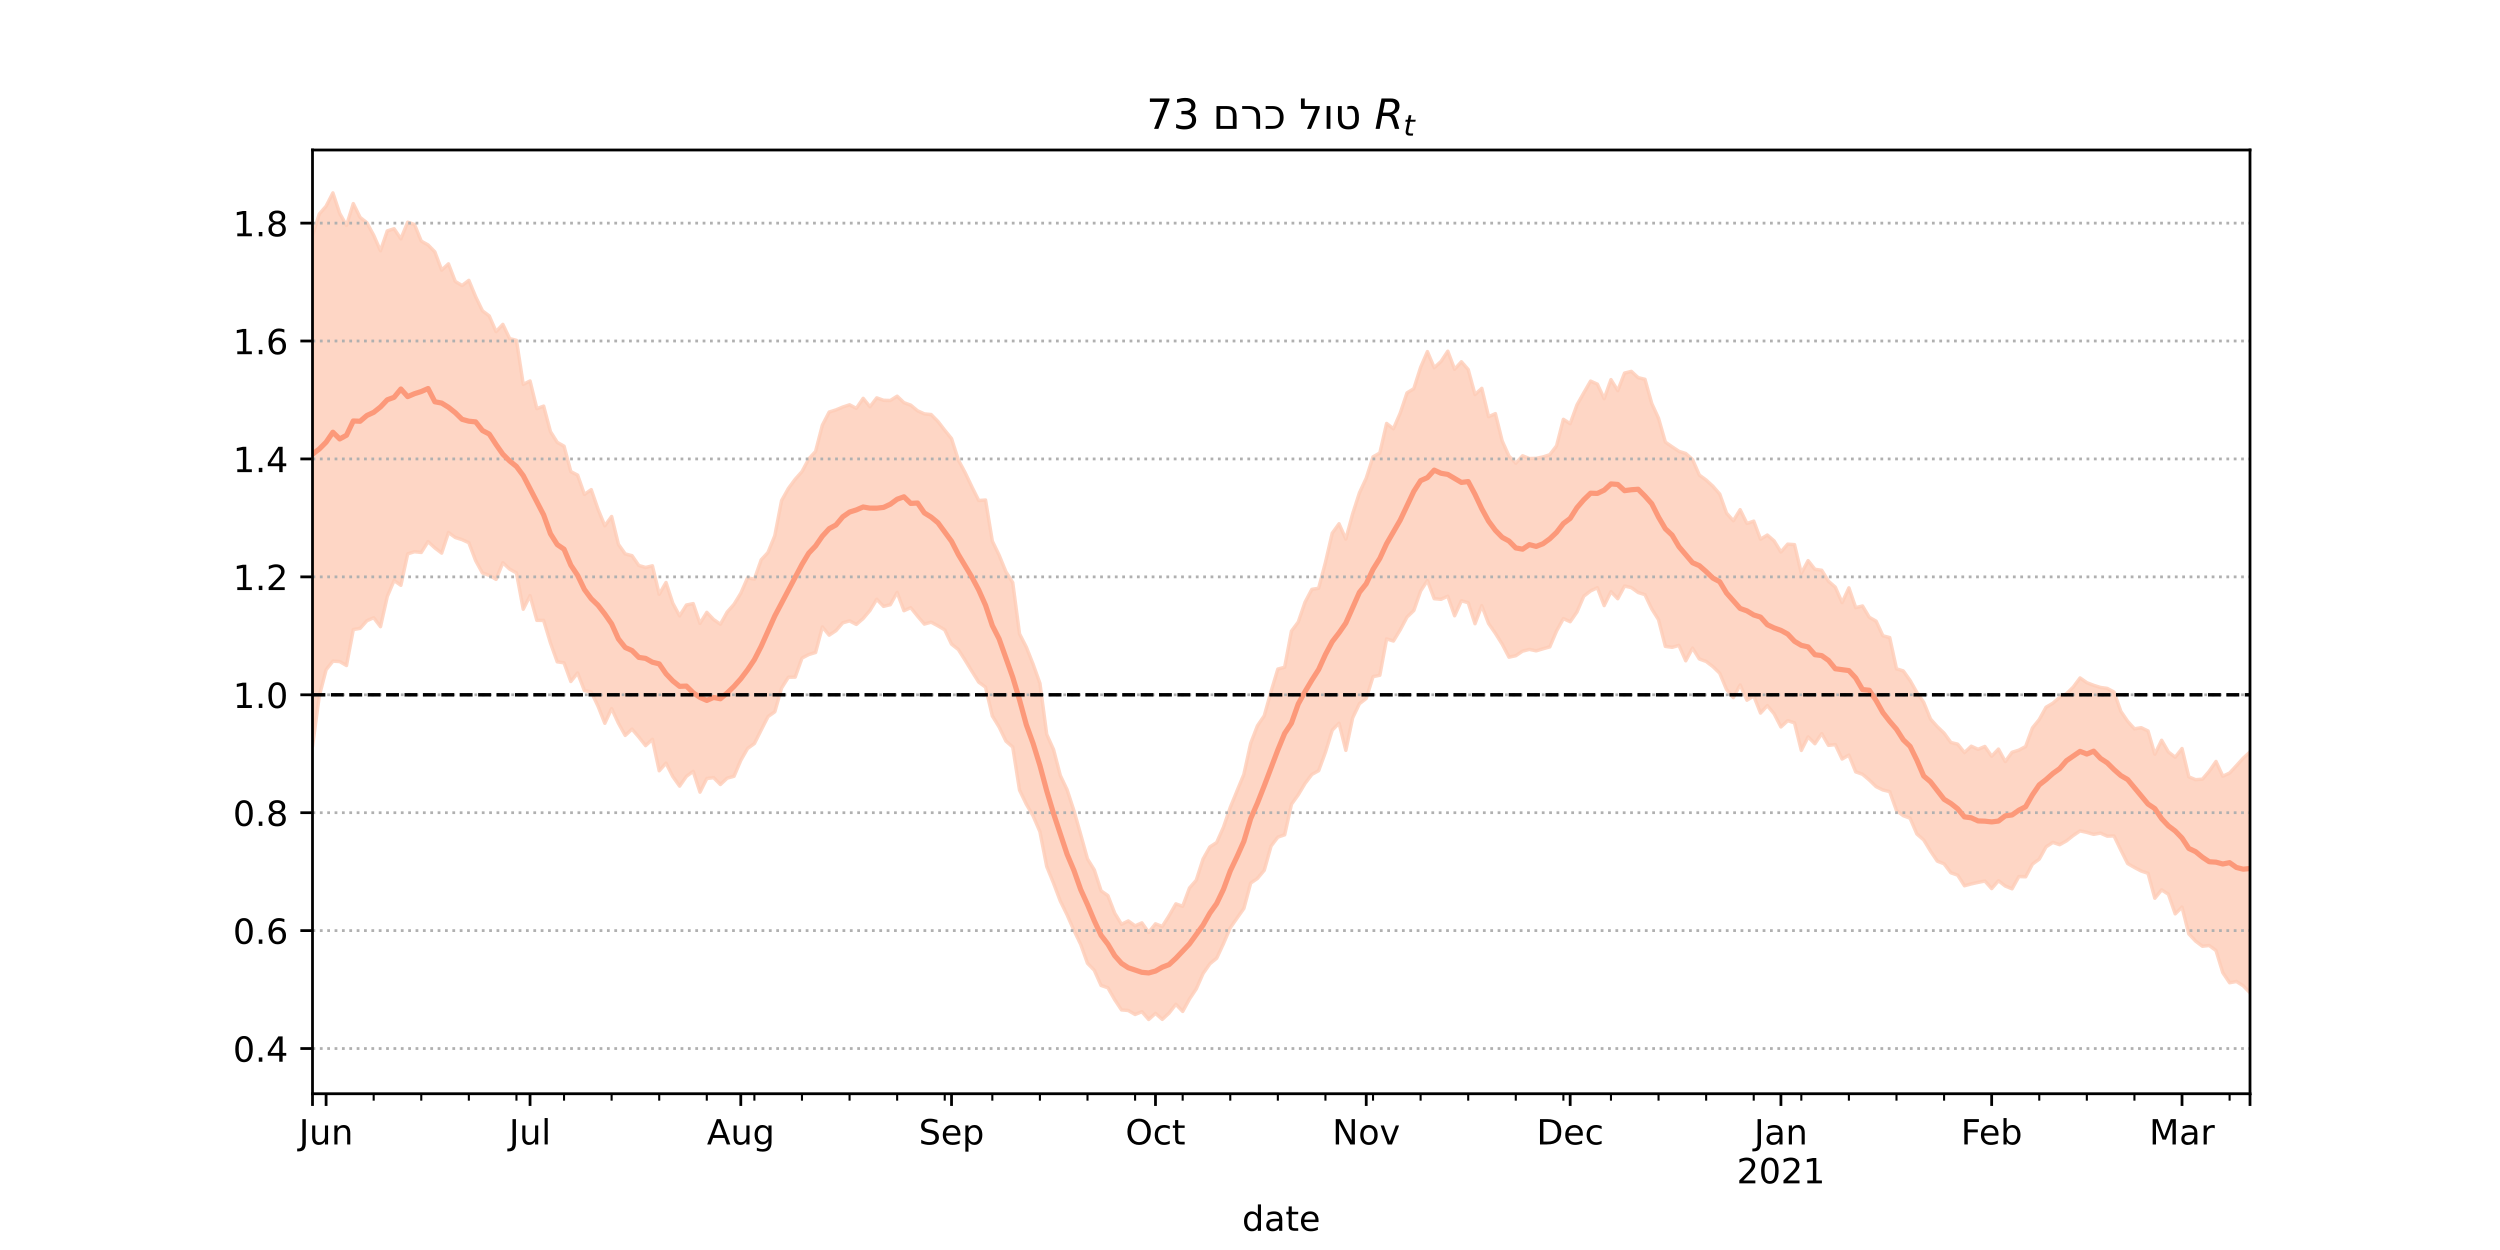 <?xml version="1.0" encoding="utf-8" standalone="no"?>
<!DOCTYPE svg PUBLIC "-//W3C//DTD SVG 1.1//EN"
  "http://www.w3.org/Graphics/SVG/1.1/DTD/svg11.dtd">
<!-- Created with matplotlib (https://matplotlib.org/) -->
<svg height="360pt" version="1.1" viewBox="0 0 720 360" width="720pt" xmlns="http://www.w3.org/2000/svg" xmlns:xlink="http://www.w3.org/1999/xlink">
 <defs>
  <style type="text/css">*{stroke-linecap:butt;stroke-linejoin:round;}</style>
 </defs>
 <g id="figure_1">
  <g id="patch_1">
   <path d="M 0 360 
L 720 360 
L 720 0 
L 0 0 
z
" style="fill:#ffffff;"/>
  </g>
  <g id="axes_1">
   <g id="patch_2">
    <path d="M 90 315 
L 648 315 
L 648 43.2 
L 90 43.2 
z
" style="fill:#ffffff;"/>
   </g>
   <g id="PolyCollection_1">
    <defs>
     <path d="M 90 -145.075 
L 90 -292.212 
L 91.958 -298.365 
L 93.916 -300.615 
L 95.874 -304.445 
L 97.832 -298.553 
L 99.789 -295.069 
L 101.747 -301.364 
L 103.705 -297.396 
L 105.663 -295.847 
L 107.621 -292.238 
L 109.579 -287.772 
L 111.537 -293.495 
L 113.495 -294.122 
L 115.453 -291.216 
L 117.411 -296.003 
L 119.368 -295.347 
L 121.326 -290.553 
L 123.284 -289.458 
L 125.242 -287.444 
L 127.2 -282.21 
L 129.158 -284.013 
L 131.116 -278.943 
L 133.074 -277.766 
L 135.032 -279.256 
L 136.989 -274.532 
L 138.947 -270.487 
L 140.905 -269.007 
L 142.863 -264.503 
L 144.821 -266.579 
L 146.779 -262.478 
L 148.737 -261.975 
L 150.695 -249.303 
L 152.653 -250.278 
L 154.611 -242.314 
L 156.568 -243.038 
L 158.526 -235.696 
L 160.484 -232.603 
L 162.442 -231.499 
L 164.4 -224.174 
L 166.358 -223.161 
L 168.316 -217.6 
L 170.274 -218.981 
L 172.232 -213.337 
L 174.189 -208.576 
L 176.147 -211.248 
L 178.105 -203.226 
L 180.063 -200.472 
L 182.021 -199.963 
L 183.979 -197.129 
L 185.937 -196.578 
L 187.895 -197.045 
L 189.853 -188.842 
L 191.811 -192.242 
L 193.768 -186.256 
L 195.726 -182.63 
L 197.684 -185.755 
L 199.642 -186.161 
L 201.6 -180.459 
L 203.558 -183.64 
L 205.516 -181.577 
L 207.474 -180.215 
L 209.432 -183.727 
L 211.389 -185.941 
L 213.347 -189.135 
L 215.305 -193.588 
L 217.263 -193.185 
L 219.221 -198.759 
L 221.179 -200.888 
L 223.137 -205.688 
L 225.095 -215.815 
L 227.053 -219.315 
L 229.011 -221.969 
L 230.968 -224.17 
L 232.926 -227.821 
L 234.884 -229.98 
L 236.842 -237.553 
L 238.8 -241.326 
L 240.758 -241.949 
L 242.716 -242.764 
L 244.674 -243.413 
L 246.632 -242.391 
L 248.589 -245.275 
L 250.547 -242.857 
L 252.505 -245.41 
L 254.463 -244.716 
L 256.421 -244.662 
L 258.379 -245.898 
L 260.337 -244.029 
L 262.295 -243.316 
L 264.253 -241.693 
L 266.211 -240.804 
L 268.168 -240.61 
L 270.126 -238.625 
L 272.084 -236.088 
L 274.042 -233.671 
L 276 -227.529 
L 277.958 -223.86 
L 279.916 -219.766 
L 281.874 -215.843 
L 283.832 -215.994 
L 285.789 -204.165 
L 287.747 -200.114 
L 289.705 -195.311 
L 291.663 -192.23 
L 293.621 -177.464 
L 295.579 -173.616 
L 297.537 -168.691 
L 299.495 -163.203 
L 301.453 -148.501 
L 303.411 -144.151 
L 305.368 -136.669 
L 307.326 -132.53 
L 309.284 -126.547 
L 311.242 -119.661 
L 313.2 -112.622 
L 315.158 -109.465 
L 317.116 -103.429 
L 319.074 -102.065 
L 321.032 -97.015 
L 322.989 -93.805 
L 324.947 -94.771 
L 326.905 -93.362 
L 328.863 -94.214 
L 330.821 -91.47 
L 332.779 -93.935 
L 334.737 -93.183 
L 336.695 -96.268 
L 338.653 -99.69 
L 340.611 -98.985 
L 342.568 -104.24 
L 344.526 -106.501 
L 346.484 -112.601 
L 348.442 -116.081 
L 350.4 -117.349 
L 352.358 -121.758 
L 354.316 -127.453 
L 356.274 -132.237 
L 358.232 -136.971 
L 360.189 -145.906 
L 362.147 -150.974 
L 364.105 -153.854 
L 366.063 -160.834 
L 368.021 -167.307 
L 369.979 -167.825 
L 371.937 -178.231 
L 373.895 -180.848 
L 375.853 -186.559 
L 377.811 -190.266 
L 379.768 -190.581 
L 381.726 -198.007 
L 383.684 -206.447 
L 385.642 -209.15 
L 387.6 -204.743 
L 389.558 -211.997 
L 391.516 -218.054 
L 393.474 -222.28 
L 395.432 -228.421 
L 397.389 -229.54 
L 399.347 -238.044 
L 401.305 -236.521 
L 403.263 -241.028 
L 405.221 -246.85 
L 407.179 -248.058 
L 409.137 -254.195 
L 411.095 -258.735 
L 413.053 -254.101 
L 415.011 -255.897 
L 416.968 -258.854 
L 418.926 -253.661 
L 420.884 -255.811 
L 422.842 -253.571 
L 424.8 -246.373 
L 426.758 -248.155 
L 428.716 -239.987 
L 430.674 -240.872 
L 432.632 -233.002 
L 434.589 -228.628 
L 436.547 -226.605 
L 438.505 -228.73 
L 440.463 -227.94 
L 442.421 -227.989 
L 444.379 -228.403 
L 446.337 -229.031 
L 448.295 -231.605 
L 450.253 -239.235 
L 452.211 -237.969 
L 454.168 -243.379 
L 456.126 -246.841 
L 458.084 -250.237 
L 460.042 -249.367 
L 462 -245.185 
L 463.958 -250.665 
L 465.916 -247.495 
L 467.874 -252.557 
L 469.832 -253.042 
L 471.789 -251.238 
L 473.747 -250.759 
L 475.705 -243.792 
L 477.663 -239.52 
L 479.621 -232.67 
L 481.579 -231.315 
L 483.537 -230.019 
L 485.495 -229.395 
L 487.453 -227.646 
L 489.411 -223.17 
L 491.368 -221.749 
L 493.326 -219.949 
L 495.284 -217.704 
L 497.242 -212.219 
L 499.2 -210.016 
L 501.158 -213.211 
L 503.116 -209.235 
L 505.074 -209.908 
L 507.032 -204.707 
L 508.989 -205.91 
L 510.947 -204.207 
L 512.905 -201.037 
L 514.863 -203.286 
L 516.821 -203.143 
L 518.779 -194.884 
L 520.737 -198.537 
L 522.695 -196.039 
L 524.653 -195.764 
L 526.611 -192.599 
L 528.568 -190.884 
L 530.526 -186.449 
L 532.484 -190.697 
L 534.442 -185 
L 536.4 -185.48 
L 538.358 -182.215 
L 540.316 -181.11 
L 542.274 -176.888 
L 544.232 -176.381 
L 546.189 -167.377 
L 548.147 -166.771 
L 550.105 -164.02 
L 552.063 -160.563 
L 554.021 -157.73 
L 555.979 -152.924 
L 557.937 -150.731 
L 559.895 -148.851 
L 561.853 -146.156 
L 563.811 -145.681 
L 565.768 -143.256 
L 567.726 -145.089 
L 569.684 -144.198 
L 571.642 -145.016 
L 573.6 -142.206 
L 575.558 -144.267 
L 577.516 -140.666 
L 579.474 -143.344 
L 581.432 -143.949 
L 583.389 -145.008 
L 585.347 -150.357 
L 587.305 -152.766 
L 589.263 -156.318 
L 591.221 -157.465 
L 593.179 -159.189 
L 595.137 -160.193 
L 597.095 -162.115 
L 599.053 -164.75 
L 601.011 -163.388 
L 602.968 -162.633 
L 604.926 -162.019 
L 606.884 -161.739 
L 608.842 -160.687 
L 610.8 -155.133 
L 612.758 -152.274 
L 614.716 -150.1 
L 616.674 -150.42 
L 618.632 -149.474 
L 620.589 -142.781 
L 622.547 -146.798 
L 624.505 -143.417 
L 626.463 -141.917 
L 628.421 -144.425 
L 630.379 -136.258 
L 632.337 -135.455 
L 634.295 -135.592 
L 636.253 -137.874 
L 638.211 -140.699 
L 640.168 -136.451 
L 642.126 -137.363 
L 644.084 -139.478 
L 646.042 -141.643 
L 648 -143.417 
L 649.958 -143.406 
L 651.916 -143.303 
L 653.874 -145.07 
L 655.832 -149.074 
L 657.789 -150.642 
L 659.747 -154.582 
L 661.705 -156.401 
L 663.663 -149.823 
L 663.663 -57.355 
L 663.663 -57.355 
L 661.705 -67.935 
L 659.747 -67.23 
L 657.789 -66.475 
L 655.832 -70.101 
L 653.874 -69.54 
L 651.916 -69.809 
L 649.958 -70.32 
L 648 -74.099 
L 646.042 -76.095 
L 644.084 -77.326 
L 642.126 -76.968 
L 640.168 -79.874 
L 638.211 -86.25 
L 636.253 -87.698 
L 634.295 -87.486 
L 632.337 -88.959 
L 630.379 -91.034 
L 628.421 -98.772 
L 626.463 -96.811 
L 624.505 -102.46 
L 622.547 -103.711 
L 620.589 -101.308 
L 618.632 -108.496 
L 616.674 -109.139 
L 614.716 -110.168 
L 612.758 -111.309 
L 610.8 -115.187 
L 608.842 -119.248 
L 606.884 -119.19 
L 604.926 -120.063 
L 602.968 -119.708 
L 601.011 -120.277 
L 599.053 -120.701 
L 597.095 -119.374 
L 595.137 -117.823 
L 593.179 -116.726 
L 591.221 -117.388 
L 589.263 -116.111 
L 587.305 -112.581 
L 585.347 -111.136 
L 583.389 -107.481 
L 581.432 -107.556 
L 579.474 -104.027 
L 577.516 -104.823 
L 575.558 -106.346 
L 573.6 -104.086 
L 571.642 -106.262 
L 569.684 -105.868 
L 567.726 -105.438 
L 565.768 -104.897 
L 563.811 -107.965 
L 561.853 -108.634 
L 559.895 -111.225 
L 557.937 -111.996 
L 555.979 -114.904 
L 554.021 -118.116 
L 552.063 -119.808 
L 550.105 -124.348 
L 548.147 -125.083 
L 546.189 -126.546 
L 544.232 -132.031 
L 542.274 -132.489 
L 540.316 -133.452 
L 538.358 -135.358 
L 536.4 -137.012 
L 534.442 -137.709 
L 532.484 -142.529 
L 530.526 -141.399 
L 528.568 -145.557 
L 526.611 -145.337 
L 524.653 -148.716 
L 522.695 -145.813 
L 520.737 -147.772 
L 518.779 -143.879 
L 516.821 -151.822 
L 514.863 -152.438 
L 512.905 -150.642 
L 510.947 -154.435 
L 508.989 -156.78 
L 507.032 -154.637 
L 505.074 -159.575 
L 503.116 -158.342 
L 501.158 -162.737 
L 499.2 -159.087 
L 497.242 -161.425 
L 495.284 -166.112 
L 493.326 -168.011 
L 491.368 -169.508 
L 489.411 -170.214 
L 487.453 -173.336 
L 485.495 -169.693 
L 483.537 -174.127 
L 481.579 -173.568 
L 479.621 -173.841 
L 477.663 -181.521 
L 475.705 -184.634 
L 473.747 -188.736 
L 471.789 -189.359 
L 469.832 -190.772 
L 467.874 -191.222 
L 465.916 -187.567 
L 463.958 -189.596 
L 462 -185.595 
L 460.042 -190.739 
L 458.084 -189.814 
L 456.126 -188.296 
L 454.168 -183.752 
L 452.211 -180.952 
L 450.253 -181.84 
L 448.295 -178.29 
L 446.337 -173.699 
L 444.379 -173.147 
L 442.421 -172.563 
L 440.463 -172.977 
L 438.505 -172.472 
L 436.547 -171.16 
L 434.589 -170.732 
L 432.632 -174.476 
L 430.674 -177.593 
L 428.716 -180.429 
L 426.758 -185.561 
L 424.8 -180.375 
L 422.842 -186.419 
L 420.884 -186.975 
L 418.926 -182.662 
L 416.968 -188.292 
L 415.011 -187.401 
L 413.053 -187.582 
L 411.095 -192.793 
L 409.137 -189.796 
L 407.179 -184.165 
L 405.221 -182.289 
L 403.263 -178.615 
L 401.305 -175.389 
L 399.347 -176.009 
L 397.389 -165.529 
L 395.432 -165.126 
L 393.474 -158.851 
L 391.516 -157.329 
L 389.558 -153.243 
L 387.6 -143.898 
L 385.642 -151.717 
L 383.684 -149.707 
L 381.726 -143.358 
L 379.768 -138.044 
L 377.811 -136.955 
L 375.853 -134.368 
L 373.895 -131.103 
L 371.937 -128.375 
L 369.979 -119.574 
L 368.021 -118.908 
L 366.063 -116.335 
L 364.105 -109.365 
L 362.147 -107.02 
L 360.189 -105.665 
L 358.232 -98.37 
L 356.274 -95.608 
L 354.316 -92.8 
L 352.358 -88.231 
L 350.4 -84.037 
L 348.442 -82.429 
L 346.484 -79.629 
L 344.526 -75.204 
L 342.568 -72.276 
L 340.611 -68.709 
L 338.653 -70.759 
L 336.695 -68.236 
L 334.737 -66.419 
L 332.779 -68.146 
L 330.821 -66.391 
L 328.863 -68.628 
L 326.905 -67.83 
L 324.947 -68.978 
L 322.989 -69.156 
L 321.032 -72.098 
L 319.074 -75.522 
L 317.116 -76.189 
L 315.158 -80.566 
L 313.2 -82.575 
L 311.242 -88.018 
L 309.284 -92.073 
L 307.326 -96.519 
L 305.368 -100.503 
L 303.411 -105.669 
L 301.453 -110.468 
L 299.495 -120.486 
L 297.537 -125.022 
L 295.579 -128.398 
L 293.621 -132.473 
L 291.663 -144.857 
L 289.705 -146.57 
L 287.747 -150.621 
L 285.789 -153.813 
L 283.832 -162.11 
L 281.874 -163.534 
L 279.916 -166.655 
L 277.958 -169.864 
L 276 -172.944 
L 274.042 -174.486 
L 272.084 -178.609 
L 270.126 -179.759 
L 268.168 -180.803 
L 266.211 -180.263 
L 264.253 -182.559 
L 262.295 -184.988 
L 260.337 -184.119 
L 258.379 -189.389 
L 256.421 -185.855 
L 254.463 -185.374 
L 252.505 -187.401 
L 250.547 -184.189 
L 248.589 -181.868 
L 246.632 -180.17 
L 244.674 -181.187 
L 242.716 -180.627 
L 240.758 -178.374 
L 238.8 -177.079 
L 236.842 -179.439 
L 234.884 -172.087 
L 232.926 -171.488 
L 230.968 -170.474 
L 229.011 -164.996 
L 227.053 -164.947 
L 225.095 -161.845 
L 223.137 -155.001 
L 221.179 -153.611 
L 219.221 -149.753 
L 217.263 -145.863 
L 215.305 -144.439 
L 213.347 -141.016 
L 211.389 -136.424 
L 209.432 -135.907 
L 207.474 -134.059 
L 205.516 -136.045 
L 203.558 -135.786 
L 201.6 -131.861 
L 199.642 -137.849 
L 197.684 -136.416 
L 195.726 -133.598 
L 193.768 -136.355 
L 191.811 -140.215 
L 189.853 -138.017 
L 187.895 -147.076 
L 185.937 -145.259 
L 183.979 -147.735 
L 182.021 -150.004 
L 180.063 -148.197 
L 178.105 -151.717 
L 176.147 -155.926 
L 174.189 -151.693 
L 172.232 -156.619 
L 170.274 -160.714 
L 168.316 -161.104 
L 166.358 -166.181 
L 164.4 -163.725 
L 162.442 -169.107 
L 160.484 -169.391 
L 158.526 -174.852 
L 156.568 -181.323 
L 154.611 -181.343 
L 152.653 -188.458 
L 150.695 -184.543 
L 148.737 -194.996 
L 146.779 -196.096 
L 144.821 -197.927 
L 142.863 -193.145 
L 140.905 -194.303 
L 138.947 -194.983 
L 136.989 -198.533 
L 135.032 -203.687 
L 133.074 -204.583 
L 131.116 -205.201 
L 129.158 -206.637 
L 127.2 -200.702 
L 125.242 -202.198 
L 123.284 -204.004 
L 121.326 -200.894 
L 119.368 -201.103 
L 117.411 -200.485 
L 115.453 -191.431 
L 113.495 -192.801 
L 111.537 -188.221 
L 109.579 -179.521 
L 107.621 -182.087 
L 105.663 -181.232 
L 103.705 -179.026 
L 101.747 -178.688 
L 99.789 -168.33 
L 97.832 -169.471 
L 95.874 -169.588 
L 93.916 -167.125 
L 91.958 -159.571 
L 90 -145.075 
z
" id="m143fc7cdc2" style="stroke:#fdcbb6;stroke-opacity:0.8;"/>
    </defs>
    <g clip-path="url(#p6adfffc58a)">
     <use style="fill:#fdcbb6;fill-opacity:0.8;stroke:#fdcbb6;stroke-opacity:0.8;" x="0" xlink:href="#m143fc7cdc2" y="360"/>
    </g>
   </g>
   <g id="matplotlib.axis_1">
    <g id="xtick_1">
     <g id="line2d_1">
      <defs>
       <path d="M 0 0 
L 0 3.5 
" id="m81c276e131" style="stroke:#000000;stroke-width:0.8;"/>
      </defs>
      <g>
       <use style="stroke:#000000;stroke-width:0.8;" x="90" xlink:href="#m81c276e131" y="315"/>
      </g>
     </g>
    </g>
    <g id="xtick_2">
     <g id="line2d_2">
      <g>
       <use style="stroke:#000000;stroke-width:0.8;" x="93.916" xlink:href="#m81c276e131" y="315"/>
      </g>
     </g>
     <g id="text_1">
      <!-- Jun -->
      <g transform="translate(86.103 329.598)scale(0.1 -0.1)">
       <defs>
        <path d="M 9.812 72.906 
L 19.672 72.906 
L 19.672 5.078 
Q 19.672 -8.109 14.672 -14.062 
Q 9.672 -20.016 -1.422 -20.016 
L -5.172 -20.016 
L -5.172 -11.719 
L -2.094 -11.719 
Q 4.438 -11.719 7.125 -8.047 
Q 9.812 -4.391 9.812 5.078 
z
" id="DejaVuSans-74"/>
        <path d="M 8.5 21.578 
L 8.5 54.688 
L 17.484 54.688 
L 17.484 21.922 
Q 17.484 14.156 20.5 10.266 
Q 23.531 6.391 29.594 6.391 
Q 36.859 6.391 41.078 11.031 
Q 45.312 15.672 45.312 23.688 
L 45.312 54.688 
L 54.297 54.688 
L 54.297 0 
L 45.312 0 
L 45.312 8.406 
Q 42.047 3.422 37.719 1 
Q 33.406 -1.422 27.688 -1.422 
Q 18.266 -1.422 13.375 4.438 
Q 8.5 10.297 8.5 21.578 
z
M 31.109 56 
z
" id="DejaVuSans-117"/>
        <path d="M 54.891 33.016 
L 54.891 0 
L 45.906 0 
L 45.906 32.719 
Q 45.906 40.484 42.875 44.328 
Q 39.844 48.188 33.797 48.188 
Q 26.516 48.188 22.312 43.547 
Q 18.109 38.922 18.109 30.906 
L 18.109 0 
L 9.078 0 
L 9.078 54.688 
L 18.109 54.688 
L 18.109 46.188 
Q 21.344 51.125 25.703 53.562 
Q 30.078 56 35.797 56 
Q 45.219 56 50.047 50.172 
Q 54.891 44.344 54.891 33.016 
z
" id="DejaVuSans-110"/>
       </defs>
       <use xlink:href="#DejaVuSans-74"/>
       <use x="29.492" xlink:href="#DejaVuSans-117"/>
       <use x="92.871" xlink:href="#DejaVuSans-110"/>
      </g>
     </g>
    </g>
    <g id="xtick_3">
     <g id="line2d_3">
      <g>
       <use style="stroke:#000000;stroke-width:0.8;" x="152.653" xlink:href="#m81c276e131" y="315"/>
      </g>
     </g>
     <g id="text_2">
      <!-- Jul -->
      <g transform="translate(146.62 329.598)scale(0.1 -0.1)">
       <defs>
        <path d="M 9.422 75.984 
L 18.406 75.984 
L 18.406 0 
L 9.422 0 
z
" id="DejaVuSans-108"/>
       </defs>
       <use xlink:href="#DejaVuSans-74"/>
       <use x="29.492" xlink:href="#DejaVuSans-117"/>
       <use x="92.871" xlink:href="#DejaVuSans-108"/>
      </g>
     </g>
    </g>
    <g id="xtick_4">
     <g id="line2d_4">
      <g>
       <use style="stroke:#000000;stroke-width:0.8;" x="213.347" xlink:href="#m81c276e131" y="315"/>
      </g>
     </g>
     <g id="text_3">
      <!-- Aug -->
      <g transform="translate(203.584 329.598)scale(0.1 -0.1)">
       <defs>
        <path d="M 34.188 63.188 
L 20.797 26.906 
L 47.609 26.906 
z
M 28.609 72.906 
L 39.797 72.906 
L 67.578 0 
L 57.328 0 
L 50.688 18.703 
L 17.828 18.703 
L 11.188 0 
L 0.781 0 
z
" id="DejaVuSans-65"/>
        <path d="M 45.406 27.984 
Q 45.406 37.75 41.375 43.109 
Q 37.359 48.484 30.078 48.484 
Q 22.859 48.484 18.828 43.109 
Q 14.797 37.75 14.797 27.984 
Q 14.797 18.266 18.828 12.891 
Q 22.859 7.516 30.078 7.516 
Q 37.359 7.516 41.375 12.891 
Q 45.406 18.266 45.406 27.984 
z
M 54.391 6.781 
Q 54.391 -7.172 48.188 -13.984 
Q 42 -20.797 29.203 -20.797 
Q 24.469 -20.797 20.266 -20.094 
Q 16.062 -19.391 12.109 -17.922 
L 12.109 -9.188 
Q 16.062 -11.328 19.922 -12.344 
Q 23.781 -13.375 27.781 -13.375 
Q 36.625 -13.375 41.016 -8.766 
Q 45.406 -4.156 45.406 5.172 
L 45.406 9.625 
Q 42.625 4.781 38.281 2.391 
Q 33.938 0 27.875 0 
Q 17.828 0 11.672 7.656 
Q 5.516 15.328 5.516 27.984 
Q 5.516 40.672 11.672 48.328 
Q 17.828 56 27.875 56 
Q 33.938 56 38.281 53.609 
Q 42.625 51.219 45.406 46.391 
L 45.406 54.688 
L 54.391 54.688 
z
" id="DejaVuSans-103"/>
       </defs>
       <use xlink:href="#DejaVuSans-65"/>
       <use x="68.408" xlink:href="#DejaVuSans-117"/>
       <use x="131.787" xlink:href="#DejaVuSans-103"/>
      </g>
     </g>
    </g>
    <g id="xtick_5">
     <g id="line2d_5">
      <g>
       <use style="stroke:#000000;stroke-width:0.8;" x="274.042" xlink:href="#m81c276e131" y="315"/>
      </g>
     </g>
     <g id="text_4">
      <!-- Sep -->
      <g transform="translate(264.617 329.598)scale(0.1 -0.1)">
       <defs>
        <path d="M 53.516 70.516 
L 53.516 60.891 
Q 47.906 63.578 42.922 64.891 
Q 37.938 66.219 33.297 66.219 
Q 25.25 66.219 20.875 63.094 
Q 16.5 59.969 16.5 54.203 
Q 16.5 49.359 19.406 46.891 
Q 22.312 44.438 30.422 42.922 
L 36.375 41.703 
Q 47.406 39.594 52.656 34.297 
Q 57.906 29 57.906 20.125 
Q 57.906 9.516 50.797 4.047 
Q 43.703 -1.422 29.984 -1.422 
Q 24.812 -1.422 18.969 -0.25 
Q 13.141 0.922 6.891 3.219 
L 6.891 13.375 
Q 12.891 10.016 18.656 8.297 
Q 24.422 6.594 29.984 6.594 
Q 38.422 6.594 43.016 9.906 
Q 47.609 13.234 47.609 19.391 
Q 47.609 24.75 44.312 27.781 
Q 41.016 30.812 33.5 32.328 
L 27.484 33.5 
Q 16.453 35.688 11.516 40.375 
Q 6.594 45.062 6.594 53.422 
Q 6.594 63.094 13.406 68.656 
Q 20.219 74.219 32.172 74.219 
Q 37.312 74.219 42.625 73.281 
Q 47.953 72.359 53.516 70.516 
z
" id="DejaVuSans-83"/>
        <path d="M 56.203 29.594 
L 56.203 25.203 
L 14.891 25.203 
Q 15.484 15.922 20.484 11.062 
Q 25.484 6.203 34.422 6.203 
Q 39.594 6.203 44.453 7.469 
Q 49.312 8.734 54.109 11.281 
L 54.109 2.781 
Q 49.266 0.734 44.188 -0.344 
Q 39.109 -1.422 33.891 -1.422 
Q 20.797 -1.422 13.156 6.188 
Q 5.516 13.812 5.516 26.812 
Q 5.516 40.234 12.766 48.109 
Q 20.016 56 32.328 56 
Q 43.359 56 49.781 48.891 
Q 56.203 41.797 56.203 29.594 
z
M 47.219 32.234 
Q 47.125 39.594 43.094 43.984 
Q 39.062 48.391 32.422 48.391 
Q 24.906 48.391 20.391 44.141 
Q 15.875 39.891 15.188 32.172 
z
" id="DejaVuSans-101"/>
        <path d="M 18.109 8.203 
L 18.109 -20.797 
L 9.078 -20.797 
L 9.078 54.688 
L 18.109 54.688 
L 18.109 46.391 
Q 20.953 51.266 25.266 53.625 
Q 29.594 56 35.594 56 
Q 45.562 56 51.781 48.094 
Q 58.016 40.188 58.016 27.297 
Q 58.016 14.406 51.781 6.484 
Q 45.562 -1.422 35.594 -1.422 
Q 29.594 -1.422 25.266 0.953 
Q 20.953 3.328 18.109 8.203 
z
M 48.688 27.297 
Q 48.688 37.203 44.609 42.844 
Q 40.531 48.484 33.406 48.484 
Q 26.266 48.484 22.188 42.844 
Q 18.109 37.203 18.109 27.297 
Q 18.109 17.391 22.188 11.75 
Q 26.266 6.109 33.406 6.109 
Q 40.531 6.109 44.609 11.75 
Q 48.688 17.391 48.688 27.297 
z
" id="DejaVuSans-112"/>
       </defs>
       <use xlink:href="#DejaVuSans-83"/>
       <use x="63.477" xlink:href="#DejaVuSans-101"/>
       <use x="125" xlink:href="#DejaVuSans-112"/>
      </g>
     </g>
    </g>
    <g id="xtick_6">
     <g id="line2d_6">
      <g>
       <use style="stroke:#000000;stroke-width:0.8;" x="332.779" xlink:href="#m81c276e131" y="315"/>
      </g>
     </g>
     <g id="text_5">
      <!-- Oct -->
      <g transform="translate(324.134 329.598)scale(0.1 -0.1)">
       <defs>
        <path d="M 39.406 66.219 
Q 28.656 66.219 22.328 58.203 
Q 16.016 50.203 16.016 36.375 
Q 16.016 22.609 22.328 14.594 
Q 28.656 6.594 39.406 6.594 
Q 50.141 6.594 56.422 14.594 
Q 62.703 22.609 62.703 36.375 
Q 62.703 50.203 56.422 58.203 
Q 50.141 66.219 39.406 66.219 
z
M 39.406 74.219 
Q 54.734 74.219 63.906 63.938 
Q 73.094 53.656 73.094 36.375 
Q 73.094 19.141 63.906 8.859 
Q 54.734 -1.422 39.406 -1.422 
Q 24.031 -1.422 14.812 8.828 
Q 5.609 19.094 5.609 36.375 
Q 5.609 53.656 14.812 63.938 
Q 24.031 74.219 39.406 74.219 
z
" id="DejaVuSans-79"/>
        <path d="M 48.781 52.594 
L 48.781 44.188 
Q 44.969 46.297 41.141 47.344 
Q 37.312 48.391 33.406 48.391 
Q 24.656 48.391 19.812 42.844 
Q 14.984 37.312 14.984 27.297 
Q 14.984 17.281 19.812 11.734 
Q 24.656 6.203 33.406 6.203 
Q 37.312 6.203 41.141 7.25 
Q 44.969 8.297 48.781 10.406 
L 48.781 2.094 
Q 45.016 0.344 40.984 -0.531 
Q 36.969 -1.422 32.422 -1.422 
Q 20.062 -1.422 12.781 6.344 
Q 5.516 14.109 5.516 27.297 
Q 5.516 40.672 12.859 48.328 
Q 20.219 56 33.016 56 
Q 37.156 56 41.109 55.141 
Q 45.062 54.297 48.781 52.594 
z
" id="DejaVuSans-99"/>
        <path d="M 18.312 70.219 
L 18.312 54.688 
L 36.812 54.688 
L 36.812 47.703 
L 18.312 47.703 
L 18.312 18.016 
Q 18.312 11.328 20.141 9.422 
Q 21.969 7.516 27.594 7.516 
L 36.812 7.516 
L 36.812 0 
L 27.594 0 
Q 17.188 0 13.234 3.875 
Q 9.281 7.766 9.281 18.016 
L 9.281 47.703 
L 2.688 47.703 
L 2.688 54.688 
L 9.281 54.688 
L 9.281 70.219 
z
" id="DejaVuSans-116"/>
       </defs>
       <use xlink:href="#DejaVuSans-79"/>
       <use x="78.711" xlink:href="#DejaVuSans-99"/>
       <use x="133.691" xlink:href="#DejaVuSans-116"/>
      </g>
     </g>
    </g>
    <g id="xtick_7">
     <g id="line2d_7">
      <g>
       <use style="stroke:#000000;stroke-width:0.8;" x="393.474" xlink:href="#m81c276e131" y="315"/>
      </g>
     </g>
     <g id="text_6">
      <!-- Nov -->
      <g transform="translate(383.714 329.598)scale(0.1 -0.1)">
       <defs>
        <path d="M 9.812 72.906 
L 23.094 72.906 
L 55.422 11.922 
L 55.422 72.906 
L 64.984 72.906 
L 64.984 0 
L 51.703 0 
L 19.391 60.984 
L 19.391 0 
L 9.812 0 
z
" id="DejaVuSans-78"/>
        <path d="M 30.609 48.391 
Q 23.391 48.391 19.188 42.75 
Q 14.984 37.109 14.984 27.297 
Q 14.984 17.484 19.156 11.844 
Q 23.344 6.203 30.609 6.203 
Q 37.797 6.203 41.984 11.859 
Q 46.188 17.531 46.188 27.297 
Q 46.188 37.016 41.984 42.703 
Q 37.797 48.391 30.609 48.391 
z
M 30.609 56 
Q 42.328 56 49.016 48.375 
Q 55.719 40.766 55.719 27.297 
Q 55.719 13.875 49.016 6.219 
Q 42.328 -1.422 30.609 -1.422 
Q 18.844 -1.422 12.172 6.219 
Q 5.516 13.875 5.516 27.297 
Q 5.516 40.766 12.172 48.375 
Q 18.844 56 30.609 56 
z
" id="DejaVuSans-111"/>
        <path d="M 2.984 54.688 
L 12.5 54.688 
L 29.594 8.797 
L 46.688 54.688 
L 56.203 54.688 
L 35.688 0 
L 23.484 0 
z
" id="DejaVuSans-118"/>
       </defs>
       <use xlink:href="#DejaVuSans-78"/>
       <use x="74.805" xlink:href="#DejaVuSans-111"/>
       <use x="135.986" xlink:href="#DejaVuSans-118"/>
      </g>
     </g>
    </g>
    <g id="xtick_8">
     <g id="line2d_8">
      <g>
       <use style="stroke:#000000;stroke-width:0.8;" x="452.211" xlink:href="#m81c276e131" y="315"/>
      </g>
     </g>
     <g id="text_7">
      <!-- Dec -->
      <g transform="translate(442.535 329.598)scale(0.1 -0.1)">
       <defs>
        <path d="M 19.672 64.797 
L 19.672 8.109 
L 31.594 8.109 
Q 46.688 8.109 53.688 14.938 
Q 60.688 21.781 60.688 36.531 
Q 60.688 51.172 53.688 57.984 
Q 46.688 64.797 31.594 64.797 
z
M 9.812 72.906 
L 30.078 72.906 
Q 51.266 72.906 61.172 64.094 
Q 71.094 55.281 71.094 36.531 
Q 71.094 17.672 61.125 8.828 
Q 51.172 0 30.078 0 
L 9.812 0 
z
" id="DejaVuSans-68"/>
       </defs>
       <use xlink:href="#DejaVuSans-68"/>
       <use x="77.002" xlink:href="#DejaVuSans-101"/>
       <use x="138.525" xlink:href="#DejaVuSans-99"/>
      </g>
     </g>
    </g>
    <g id="xtick_9">
     <g id="line2d_9">
      <g>
       <use style="stroke:#000000;stroke-width:0.8;" x="512.905" xlink:href="#m81c276e131" y="315"/>
      </g>
     </g>
     <g id="text_8">
      <!-- Jan -->
      <g transform="translate(505.197 329.598)scale(0.1 -0.1)">
       <defs>
        <path d="M 34.281 27.484 
Q 23.391 27.484 19.188 25 
Q 14.984 22.516 14.984 16.5 
Q 14.984 11.719 18.141 8.906 
Q 21.297 6.109 26.703 6.109 
Q 34.188 6.109 38.703 11.406 
Q 43.219 16.703 43.219 25.484 
L 43.219 27.484 
z
M 52.203 31.203 
L 52.203 0 
L 43.219 0 
L 43.219 8.297 
Q 40.141 3.328 35.547 0.953 
Q 30.953 -1.422 24.312 -1.422 
Q 15.922 -1.422 10.953 3.297 
Q 6 8.016 6 15.922 
Q 6 25.141 12.172 29.828 
Q 18.359 34.516 30.609 34.516 
L 43.219 34.516 
L 43.219 35.406 
Q 43.219 41.609 39.141 45 
Q 35.062 48.391 27.688 48.391 
Q 23 48.391 18.547 47.266 
Q 14.109 46.141 10.016 43.891 
L 10.016 52.203 
Q 14.938 54.109 19.578 55.047 
Q 24.219 56 28.609 56 
Q 40.484 56 46.344 49.844 
Q 52.203 43.703 52.203 31.203 
z
" id="DejaVuSans-97"/>
       </defs>
       <use xlink:href="#DejaVuSans-74"/>
       <use x="29.492" xlink:href="#DejaVuSans-97"/>
       <use x="90.771" xlink:href="#DejaVuSans-110"/>
      </g>
      <!-- 2021 -->
      <g transform="translate(500.18 340.796)scale(0.1 -0.1)">
       <defs>
        <path d="M 19.188 8.297 
L 53.609 8.297 
L 53.609 0 
L 7.328 0 
L 7.328 8.297 
Q 12.938 14.109 22.625 23.891 
Q 32.328 33.688 34.812 36.531 
Q 39.547 41.844 41.422 45.531 
Q 43.312 49.219 43.312 52.781 
Q 43.312 58.594 39.234 62.25 
Q 35.156 65.922 28.609 65.922 
Q 23.969 65.922 18.812 64.312 
Q 13.672 62.703 7.812 59.422 
L 7.812 69.391 
Q 13.766 71.781 18.938 73 
Q 24.125 74.219 28.422 74.219 
Q 39.75 74.219 46.484 68.547 
Q 53.219 62.891 53.219 53.422 
Q 53.219 48.922 51.531 44.891 
Q 49.859 40.875 45.406 35.406 
Q 44.188 33.984 37.641 27.219 
Q 31.109 20.453 19.188 8.297 
z
" id="DejaVuSans-50"/>
        <path d="M 31.781 66.406 
Q 24.172 66.406 20.328 58.906 
Q 16.5 51.422 16.5 36.375 
Q 16.5 21.391 20.328 13.891 
Q 24.172 6.391 31.781 6.391 
Q 39.453 6.391 43.281 13.891 
Q 47.125 21.391 47.125 36.375 
Q 47.125 51.422 43.281 58.906 
Q 39.453 66.406 31.781 66.406 
z
M 31.781 74.219 
Q 44.047 74.219 50.516 64.516 
Q 56.984 54.828 56.984 36.375 
Q 56.984 17.969 50.516 8.266 
Q 44.047 -1.422 31.781 -1.422 
Q 19.531 -1.422 13.062 8.266 
Q 6.594 17.969 6.594 36.375 
Q 6.594 54.828 13.062 64.516 
Q 19.531 74.219 31.781 74.219 
z
" id="DejaVuSans-48"/>
        <path d="M 12.406 8.297 
L 28.516 8.297 
L 28.516 63.922 
L 10.984 60.406 
L 10.984 69.391 
L 28.422 72.906 
L 38.281 72.906 
L 38.281 8.297 
L 54.391 8.297 
L 54.391 0 
L 12.406 0 
z
" id="DejaVuSans-49"/>
       </defs>
       <use xlink:href="#DejaVuSans-50"/>
       <use x="63.623" xlink:href="#DejaVuSans-48"/>
       <use x="127.246" xlink:href="#DejaVuSans-50"/>
       <use x="190.869" xlink:href="#DejaVuSans-49"/>
      </g>
     </g>
    </g>
    <g id="xtick_10">
     <g id="line2d_10">
      <g>
       <use style="stroke:#000000;stroke-width:0.8;" x="573.6" xlink:href="#m81c276e131" y="315"/>
      </g>
     </g>
     <g id="text_9">
      <!-- Feb -->
      <g transform="translate(564.748 329.598)scale(0.1 -0.1)">
       <defs>
        <path d="M 9.812 72.906 
L 51.703 72.906 
L 51.703 64.594 
L 19.672 64.594 
L 19.672 43.109 
L 48.578 43.109 
L 48.578 34.812 
L 19.672 34.812 
L 19.672 0 
L 9.812 0 
z
" id="DejaVuSans-70"/>
        <path d="M 48.688 27.297 
Q 48.688 37.203 44.609 42.844 
Q 40.531 48.484 33.406 48.484 
Q 26.266 48.484 22.188 42.844 
Q 18.109 37.203 18.109 27.297 
Q 18.109 17.391 22.188 11.75 
Q 26.266 6.109 33.406 6.109 
Q 40.531 6.109 44.609 11.75 
Q 48.688 17.391 48.688 27.297 
z
M 18.109 46.391 
Q 20.953 51.266 25.266 53.625 
Q 29.594 56 35.594 56 
Q 45.562 56 51.781 48.094 
Q 58.016 40.188 58.016 27.297 
Q 58.016 14.406 51.781 6.484 
Q 45.562 -1.422 35.594 -1.422 
Q 29.594 -1.422 25.266 0.953 
Q 20.953 3.328 18.109 8.203 
L 18.109 0 
L 9.078 0 
L 9.078 75.984 
L 18.109 75.984 
z
" id="DejaVuSans-98"/>
       </defs>
       <use xlink:href="#DejaVuSans-70"/>
       <use x="52.02" xlink:href="#DejaVuSans-101"/>
       <use x="113.543" xlink:href="#DejaVuSans-98"/>
      </g>
     </g>
    </g>
    <g id="xtick_11">
     <g id="line2d_11">
      <g>
       <use style="stroke:#000000;stroke-width:0.8;" x="628.421" xlink:href="#m81c276e131" y="315"/>
      </g>
     </g>
     <g id="text_10">
      <!-- Mar -->
      <g transform="translate(618.987 329.598)scale(0.1 -0.1)">
       <defs>
        <path d="M 9.812 72.906 
L 24.516 72.906 
L 43.109 23.297 
L 61.812 72.906 
L 76.516 72.906 
L 76.516 0 
L 66.891 0 
L 66.891 64.016 
L 48.094 14.016 
L 38.188 14.016 
L 19.391 64.016 
L 19.391 0 
L 9.812 0 
z
" id="DejaVuSans-77"/>
        <path d="M 41.109 46.297 
Q 39.594 47.172 37.812 47.578 
Q 36.031 48 33.891 48 
Q 26.266 48 22.188 43.047 
Q 18.109 38.094 18.109 28.812 
L 18.109 0 
L 9.078 0 
L 9.078 54.688 
L 18.109 54.688 
L 18.109 46.188 
Q 20.953 51.172 25.484 53.578 
Q 30.031 56 36.531 56 
Q 37.453 56 38.578 55.875 
Q 39.703 55.766 41.062 55.516 
z
" id="DejaVuSans-114"/>
       </defs>
       <use xlink:href="#DejaVuSans-77"/>
       <use x="86.279" xlink:href="#DejaVuSans-97"/>
       <use x="147.559" xlink:href="#DejaVuSans-114"/>
      </g>
     </g>
    </g>
    <g id="xtick_12">
     <g id="line2d_12">
      <g>
       <use style="stroke:#000000;stroke-width:0.8;" x="648" xlink:href="#m81c276e131" y="315"/>
      </g>
     </g>
    </g>
    <g id="xtick_13">
     <g id="line2d_13">
      <defs>
       <path d="M 0 0 
L 0 2 
" id="m5eed56e558" style="stroke:#000000;stroke-width:0.6;"/>
      </defs>
      <g>
       <use style="stroke:#000000;stroke-width:0.6;" x="107.621" xlink:href="#m5eed56e558" y="315"/>
      </g>
     </g>
    </g>
    <g id="xtick_14">
     <g id="line2d_14">
      <g>
       <use style="stroke:#000000;stroke-width:0.6;" x="121.326" xlink:href="#m5eed56e558" y="315"/>
      </g>
     </g>
    </g>
    <g id="xtick_15">
     <g id="line2d_15">
      <g>
       <use style="stroke:#000000;stroke-width:0.6;" x="135.032" xlink:href="#m5eed56e558" y="315"/>
      </g>
     </g>
    </g>
    <g id="xtick_16">
     <g id="line2d_16">
      <g>
       <use style="stroke:#000000;stroke-width:0.6;" x="148.737" xlink:href="#m5eed56e558" y="315"/>
      </g>
     </g>
    </g>
    <g id="xtick_17">
     <g id="line2d_17">
      <g>
       <use style="stroke:#000000;stroke-width:0.6;" x="162.442" xlink:href="#m5eed56e558" y="315"/>
      </g>
     </g>
    </g>
    <g id="xtick_18">
     <g id="line2d_18">
      <g>
       <use style="stroke:#000000;stroke-width:0.6;" x="176.147" xlink:href="#m5eed56e558" y="315"/>
      </g>
     </g>
    </g>
    <g id="xtick_19">
     <g id="line2d_19">
      <g>
       <use style="stroke:#000000;stroke-width:0.6;" x="189.853" xlink:href="#m5eed56e558" y="315"/>
      </g>
     </g>
    </g>
    <g id="xtick_20">
     <g id="line2d_20">
      <g>
       <use style="stroke:#000000;stroke-width:0.6;" x="203.558" xlink:href="#m5eed56e558" y="315"/>
      </g>
     </g>
    </g>
    <g id="xtick_21">
     <g id="line2d_21">
      <g>
       <use style="stroke:#000000;stroke-width:0.6;" x="217.263" xlink:href="#m5eed56e558" y="315"/>
      </g>
     </g>
    </g>
    <g id="xtick_22">
     <g id="line2d_22">
      <g>
       <use style="stroke:#000000;stroke-width:0.6;" x="230.968" xlink:href="#m5eed56e558" y="315"/>
      </g>
     </g>
    </g>
    <g id="xtick_23">
     <g id="line2d_23">
      <g>
       <use style="stroke:#000000;stroke-width:0.6;" x="244.674" xlink:href="#m5eed56e558" y="315"/>
      </g>
     </g>
    </g>
    <g id="xtick_24">
     <g id="line2d_24">
      <g>
       <use style="stroke:#000000;stroke-width:0.6;" x="258.379" xlink:href="#m5eed56e558" y="315"/>
      </g>
     </g>
    </g>
    <g id="xtick_25">
     <g id="line2d_25">
      <g>
       <use style="stroke:#000000;stroke-width:0.6;" x="272.084" xlink:href="#m5eed56e558" y="315"/>
      </g>
     </g>
    </g>
    <g id="xtick_26">
     <g id="line2d_26">
      <g>
       <use style="stroke:#000000;stroke-width:0.6;" x="285.789" xlink:href="#m5eed56e558" y="315"/>
      </g>
     </g>
    </g>
    <g id="xtick_27">
     <g id="line2d_27">
      <g>
       <use style="stroke:#000000;stroke-width:0.6;" x="299.495" xlink:href="#m5eed56e558" y="315"/>
      </g>
     </g>
    </g>
    <g id="xtick_28">
     <g id="line2d_28">
      <g>
       <use style="stroke:#000000;stroke-width:0.6;" x="313.2" xlink:href="#m5eed56e558" y="315"/>
      </g>
     </g>
    </g>
    <g id="xtick_29">
     <g id="line2d_29">
      <g>
       <use style="stroke:#000000;stroke-width:0.6;" x="326.905" xlink:href="#m5eed56e558" y="315"/>
      </g>
     </g>
    </g>
    <g id="xtick_30">
     <g id="line2d_30">
      <g>
       <use style="stroke:#000000;stroke-width:0.6;" x="340.611" xlink:href="#m5eed56e558" y="315"/>
      </g>
     </g>
    </g>
    <g id="xtick_31">
     <g id="line2d_31">
      <g>
       <use style="stroke:#000000;stroke-width:0.6;" x="354.316" xlink:href="#m5eed56e558" y="315"/>
      </g>
     </g>
    </g>
    <g id="xtick_32">
     <g id="line2d_32">
      <g>
       <use style="stroke:#000000;stroke-width:0.6;" x="368.021" xlink:href="#m5eed56e558" y="315"/>
      </g>
     </g>
    </g>
    <g id="xtick_33">
     <g id="line2d_33">
      <g>
       <use style="stroke:#000000;stroke-width:0.6;" x="381.726" xlink:href="#m5eed56e558" y="315"/>
      </g>
     </g>
    </g>
    <g id="xtick_34">
     <g id="line2d_34">
      <g>
       <use style="stroke:#000000;stroke-width:0.6;" x="395.432" xlink:href="#m5eed56e558" y="315"/>
      </g>
     </g>
    </g>
    <g id="xtick_35">
     <g id="line2d_35">
      <g>
       <use style="stroke:#000000;stroke-width:0.6;" x="409.137" xlink:href="#m5eed56e558" y="315"/>
      </g>
     </g>
    </g>
    <g id="xtick_36">
     <g id="line2d_36">
      <g>
       <use style="stroke:#000000;stroke-width:0.6;" x="422.842" xlink:href="#m5eed56e558" y="315"/>
      </g>
     </g>
    </g>
    <g id="xtick_37">
     <g id="line2d_37">
      <g>
       <use style="stroke:#000000;stroke-width:0.6;" x="436.547" xlink:href="#m5eed56e558" y="315"/>
      </g>
     </g>
    </g>
    <g id="xtick_38">
     <g id="line2d_38">
      <g>
       <use style="stroke:#000000;stroke-width:0.6;" x="450.253" xlink:href="#m5eed56e558" y="315"/>
      </g>
     </g>
    </g>
    <g id="xtick_39">
     <g id="line2d_39">
      <g>
       <use style="stroke:#000000;stroke-width:0.6;" x="463.958" xlink:href="#m5eed56e558" y="315"/>
      </g>
     </g>
    </g>
    <g id="xtick_40">
     <g id="line2d_40">
      <g>
       <use style="stroke:#000000;stroke-width:0.6;" x="477.663" xlink:href="#m5eed56e558" y="315"/>
      </g>
     </g>
    </g>
    <g id="xtick_41">
     <g id="line2d_41">
      <g>
       <use style="stroke:#000000;stroke-width:0.6;" x="491.368" xlink:href="#m5eed56e558" y="315"/>
      </g>
     </g>
    </g>
    <g id="xtick_42">
     <g id="line2d_42">
      <g>
       <use style="stroke:#000000;stroke-width:0.6;" x="505.074" xlink:href="#m5eed56e558" y="315"/>
      </g>
     </g>
    </g>
    <g id="xtick_43">
     <g id="line2d_43">
      <g>
       <use style="stroke:#000000;stroke-width:0.6;" x="518.779" xlink:href="#m5eed56e558" y="315"/>
      </g>
     </g>
    </g>
    <g id="xtick_44">
     <g id="line2d_44">
      <g>
       <use style="stroke:#000000;stroke-width:0.6;" x="532.484" xlink:href="#m5eed56e558" y="315"/>
      </g>
     </g>
    </g>
    <g id="xtick_45">
     <g id="line2d_45">
      <g>
       <use style="stroke:#000000;stroke-width:0.6;" x="546.189" xlink:href="#m5eed56e558" y="315"/>
      </g>
     </g>
    </g>
    <g id="xtick_46">
     <g id="line2d_46">
      <g>
       <use style="stroke:#000000;stroke-width:0.6;" x="559.895" xlink:href="#m5eed56e558" y="315"/>
      </g>
     </g>
    </g>
    <g id="xtick_47">
     <g id="line2d_47">
      <g>
       <use style="stroke:#000000;stroke-width:0.6;" x="587.305" xlink:href="#m5eed56e558" y="315"/>
      </g>
     </g>
    </g>
    <g id="xtick_48">
     <g id="line2d_48">
      <g>
       <use style="stroke:#000000;stroke-width:0.6;" x="601.011" xlink:href="#m5eed56e558" y="315"/>
      </g>
     </g>
    </g>
    <g id="xtick_49">
     <g id="line2d_49">
      <g>
       <use style="stroke:#000000;stroke-width:0.6;" x="614.716" xlink:href="#m5eed56e558" y="315"/>
      </g>
     </g>
    </g>
    <g id="xtick_50">
     <g id="line2d_50">
      <g>
       <use style="stroke:#000000;stroke-width:0.6;" x="642.126" xlink:href="#m5eed56e558" y="315"/>
      </g>
     </g>
    </g>
    <g id="text_11">
     <!-- date -->
     <g transform="translate(357.725 354.474)scale(0.1 -0.1)">
      <defs>
       <path d="M 45.406 46.391 
L 45.406 75.984 
L 54.391 75.984 
L 54.391 0 
L 45.406 0 
L 45.406 8.203 
Q 42.578 3.328 38.25 0.953 
Q 33.938 -1.422 27.875 -1.422 
Q 17.969 -1.422 11.734 6.484 
Q 5.516 14.406 5.516 27.297 
Q 5.516 40.188 11.734 48.094 
Q 17.969 56 27.875 56 
Q 33.938 56 38.25 53.625 
Q 42.578 51.266 45.406 46.391 
z
M 14.797 27.297 
Q 14.797 17.391 18.875 11.75 
Q 22.953 6.109 30.078 6.109 
Q 37.203 6.109 41.297 11.75 
Q 45.406 17.391 45.406 27.297 
Q 45.406 37.203 41.297 42.844 
Q 37.203 48.484 30.078 48.484 
Q 22.953 48.484 18.875 42.844 
Q 14.797 37.203 14.797 27.297 
z
" id="DejaVuSans-100"/>
      </defs>
      <use xlink:href="#DejaVuSans-100"/>
      <use x="63.477" xlink:href="#DejaVuSans-97"/>
      <use x="124.756" xlink:href="#DejaVuSans-116"/>
      <use x="163.965" xlink:href="#DejaVuSans-101"/>
     </g>
    </g>
   </g>
   <g id="matplotlib.axis_2">
    <g id="ytick_1">
     <g id="line2d_51">
      <path clip-path="url(#p6adfffc58a)" d="M 90 301.978 
L 648 301.978 
" style="fill:none;stroke:#b0b0b0;stroke-dasharray:0.8,1.32;stroke-dashoffset:0;stroke-width:0.8;"/>
     </g>
     <g id="line2d_52">
      <defs>
       <path d="M 0 0 
L -3.5 0 
" id="m5cc25ad59f" style="stroke:#000000;stroke-width:0.8;"/>
      </defs>
      <g>
       <use style="stroke:#000000;stroke-width:0.8;" x="90" xlink:href="#m5cc25ad59f" y="301.978"/>
      </g>
     </g>
     <g id="text_12">
      <!-- 0.4 -->
      <g transform="translate(67.097 305.777)scale(0.1 -0.1)">
       <defs>
        <path d="M 10.688 12.406 
L 21 12.406 
L 21 0 
L 10.688 0 
z
" id="DejaVuSans-46"/>
        <path d="M 37.797 64.312 
L 12.891 25.391 
L 37.797 25.391 
z
M 35.203 72.906 
L 47.609 72.906 
L 47.609 25.391 
L 58.016 25.391 
L 58.016 17.188 
L 47.609 17.188 
L 47.609 0 
L 37.797 0 
L 37.797 17.188 
L 4.891 17.188 
L 4.891 26.703 
z
" id="DejaVuSans-52"/>
       </defs>
       <use xlink:href="#DejaVuSans-48"/>
       <use x="63.623" xlink:href="#DejaVuSans-46"/>
       <use x="95.41" xlink:href="#DejaVuSans-52"/>
      </g>
     </g>
    </g>
    <g id="ytick_2">
     <g id="line2d_53">
      <path clip-path="url(#p6adfffc58a)" d="M 90 268.017 
L 648 268.017 
" style="fill:none;stroke:#b0b0b0;stroke-dasharray:0.8,1.32;stroke-dashoffset:0;stroke-width:0.8;"/>
     </g>
     <g id="line2d_54">
      <g>
       <use style="stroke:#000000;stroke-width:0.8;" x="90" xlink:href="#m5cc25ad59f" y="268.017"/>
      </g>
     </g>
     <g id="text_13">
      <!-- 0.6 -->
      <g transform="translate(67.097 271.817)scale(0.1 -0.1)">
       <defs>
        <path d="M 33.016 40.375 
Q 26.375 40.375 22.484 35.828 
Q 18.609 31.297 18.609 23.391 
Q 18.609 15.531 22.484 10.953 
Q 26.375 6.391 33.016 6.391 
Q 39.656 6.391 43.531 10.953 
Q 47.406 15.531 47.406 23.391 
Q 47.406 31.297 43.531 35.828 
Q 39.656 40.375 33.016 40.375 
z
M 52.594 71.297 
L 52.594 62.312 
Q 48.875 64.062 45.094 64.984 
Q 41.312 65.922 37.594 65.922 
Q 27.828 65.922 22.672 59.328 
Q 17.531 52.734 16.797 39.406 
Q 19.672 43.656 24.016 45.922 
Q 28.375 48.188 33.594 48.188 
Q 44.578 48.188 50.953 41.516 
Q 57.328 34.859 57.328 23.391 
Q 57.328 12.156 50.688 5.359 
Q 44.047 -1.422 33.016 -1.422 
Q 20.359 -1.422 13.672 8.266 
Q 6.984 17.969 6.984 36.375 
Q 6.984 53.656 15.188 63.938 
Q 23.391 74.219 37.203 74.219 
Q 40.922 74.219 44.703 73.484 
Q 48.484 72.75 52.594 71.297 
z
" id="DejaVuSans-54"/>
       </defs>
       <use xlink:href="#DejaVuSans-48"/>
       <use x="63.623" xlink:href="#DejaVuSans-46"/>
       <use x="95.41" xlink:href="#DejaVuSans-54"/>
      </g>
     </g>
    </g>
    <g id="ytick_3">
     <g id="line2d_55">
      <path clip-path="url(#p6adfffc58a)" d="M 90 234.057 
L 648 234.057 
" style="fill:none;stroke:#b0b0b0;stroke-dasharray:0.8,1.32;stroke-dashoffset:0;stroke-width:0.8;"/>
     </g>
     <g id="line2d_56">
      <g>
       <use style="stroke:#000000;stroke-width:0.8;" x="90" xlink:href="#m5cc25ad59f" y="234.057"/>
      </g>
     </g>
     <g id="text_14">
      <!-- 0.8 -->
      <g transform="translate(67.097 237.856)scale(0.1 -0.1)">
       <defs>
        <path d="M 31.781 34.625 
Q 24.75 34.625 20.719 30.859 
Q 16.703 27.094 16.703 20.516 
Q 16.703 13.922 20.719 10.156 
Q 24.75 6.391 31.781 6.391 
Q 38.812 6.391 42.859 10.172 
Q 46.922 13.969 46.922 20.516 
Q 46.922 27.094 42.891 30.859 
Q 38.875 34.625 31.781 34.625 
z
M 21.922 38.812 
Q 15.578 40.375 12.031 44.719 
Q 8.5 49.078 8.5 55.328 
Q 8.5 64.062 14.719 69.141 
Q 20.953 74.219 31.781 74.219 
Q 42.672 74.219 48.875 69.141 
Q 55.078 64.062 55.078 55.328 
Q 55.078 49.078 51.531 44.719 
Q 48 40.375 41.703 38.812 
Q 48.828 37.156 52.797 32.312 
Q 56.781 27.484 56.781 20.516 
Q 56.781 9.906 50.312 4.234 
Q 43.844 -1.422 31.781 -1.422 
Q 19.734 -1.422 13.25 4.234 
Q 6.781 9.906 6.781 20.516 
Q 6.781 27.484 10.781 32.312 
Q 14.797 37.156 21.922 38.812 
z
M 18.312 54.391 
Q 18.312 48.734 21.844 45.562 
Q 25.391 42.391 31.781 42.391 
Q 38.141 42.391 41.719 45.562 
Q 45.312 48.734 45.312 54.391 
Q 45.312 60.062 41.719 63.234 
Q 38.141 66.406 31.781 66.406 
Q 25.391 66.406 21.844 63.234 
Q 18.312 60.062 18.312 54.391 
z
" id="DejaVuSans-56"/>
       </defs>
       <use xlink:href="#DejaVuSans-48"/>
       <use x="63.623" xlink:href="#DejaVuSans-46"/>
       <use x="95.41" xlink:href="#DejaVuSans-56"/>
      </g>
     </g>
    </g>
    <g id="ytick_4">
     <g id="line2d_57">
      <path clip-path="url(#p6adfffc58a)" d="M 90 200.097 
L 648 200.097 
" style="fill:none;stroke:#b0b0b0;stroke-dasharray:0.8,1.32;stroke-dashoffset:0;stroke-width:0.8;"/>
     </g>
     <g id="line2d_58">
      <g>
       <use style="stroke:#000000;stroke-width:0.8;" x="90" xlink:href="#m5cc25ad59f" y="200.097"/>
      </g>
     </g>
     <g id="text_15">
      <!-- 1.0 -->
      <g transform="translate(67.097 203.896)scale(0.1 -0.1)">
       <use xlink:href="#DejaVuSans-49"/>
       <use x="63.623" xlink:href="#DejaVuSans-46"/>
       <use x="95.41" xlink:href="#DejaVuSans-48"/>
      </g>
     </g>
    </g>
    <g id="ytick_5">
     <g id="line2d_59">
      <path clip-path="url(#p6adfffc58a)" d="M 90 166.136 
L 648 166.136 
" style="fill:none;stroke:#b0b0b0;stroke-dasharray:0.8,1.32;stroke-dashoffset:0;stroke-width:0.8;"/>
     </g>
     <g id="line2d_60">
      <g>
       <use style="stroke:#000000;stroke-width:0.8;" x="90" xlink:href="#m5cc25ad59f" y="166.136"/>
      </g>
     </g>
     <g id="text_16">
      <!-- 1.2 -->
      <g transform="translate(67.097 169.935)scale(0.1 -0.1)">
       <use xlink:href="#DejaVuSans-49"/>
       <use x="63.623" xlink:href="#DejaVuSans-46"/>
       <use x="95.41" xlink:href="#DejaVuSans-50"/>
      </g>
     </g>
    </g>
    <g id="ytick_6">
     <g id="line2d_61">
      <path clip-path="url(#p6adfffc58a)" d="M 90 132.176 
L 648 132.176 
" style="fill:none;stroke:#b0b0b0;stroke-dasharray:0.8,1.32;stroke-dashoffset:0;stroke-width:0.8;"/>
     </g>
     <g id="line2d_62">
      <g>
       <use style="stroke:#000000;stroke-width:0.8;" x="90" xlink:href="#m5cc25ad59f" y="132.176"/>
      </g>
     </g>
     <g id="text_17">
      <!-- 1.4 -->
      <g transform="translate(67.097 135.975)scale(0.1 -0.1)">
       <use xlink:href="#DejaVuSans-49"/>
       <use x="63.623" xlink:href="#DejaVuSans-46"/>
       <use x="95.41" xlink:href="#DejaVuSans-52"/>
      </g>
     </g>
    </g>
    <g id="ytick_7">
     <g id="line2d_63">
      <path clip-path="url(#p6adfffc58a)" d="M 90 98.215 
L 648 98.215 
" style="fill:none;stroke:#b0b0b0;stroke-dasharray:0.8,1.32;stroke-dashoffset:0;stroke-width:0.8;"/>
     </g>
     <g id="line2d_64">
      <g>
       <use style="stroke:#000000;stroke-width:0.8;" x="90" xlink:href="#m5cc25ad59f" y="98.215"/>
      </g>
     </g>
     <g id="text_18">
      <!-- 1.6 -->
      <g transform="translate(67.097 102.014)scale(0.1 -0.1)">
       <use xlink:href="#DejaVuSans-49"/>
       <use x="63.623" xlink:href="#DejaVuSans-46"/>
       <use x="95.41" xlink:href="#DejaVuSans-54"/>
      </g>
     </g>
    </g>
    <g id="ytick_8">
     <g id="line2d_65">
      <path clip-path="url(#p6adfffc58a)" d="M 90 64.255 
L 648 64.255 
" style="fill:none;stroke:#b0b0b0;stroke-dasharray:0.8,1.32;stroke-dashoffset:0;stroke-width:0.8;"/>
     </g>
     <g id="line2d_66">
      <g>
       <use style="stroke:#000000;stroke-width:0.8;" x="90" xlink:href="#m5cc25ad59f" y="64.255"/>
      </g>
     </g>
     <g id="text_19">
      <!-- 1.8 -->
      <g transform="translate(67.097 68.054)scale(0.1 -0.1)">
       <use xlink:href="#DejaVuSans-49"/>
       <use x="63.623" xlink:href="#DejaVuSans-46"/>
       <use x="95.41" xlink:href="#DejaVuSans-56"/>
      </g>
     </g>
    </g>
   </g>
   <g id="line2d_67">
    <path clip-path="url(#p6adfffc58a)" d="M 90 130.805 
L 91.958 129.316 
L 93.916 127.353 
L 95.874 124.486 
L 97.832 126.414 
L 99.789 125.351 
L 101.747 121.24 
L 103.705 121.324 
L 105.663 119.661 
L 107.621 118.754 
L 109.579 117.199 
L 111.537 115.137 
L 113.495 114.427 
L 115.453 112.039 
L 117.411 114.225 
L 119.368 113.386 
L 121.326 112.758 
L 123.284 111.897 
L 125.242 115.71 
L 127.2 116.085 
L 129.158 117.293 
L 131.116 118.854 
L 133.074 120.763 
L 135.032 121.306 
L 136.989 121.501 
L 138.947 123.989 
L 140.905 125.012 
L 142.863 128.017 
L 144.821 130.808 
L 146.779 132.768 
L 148.737 134.343 
L 150.695 136.982 
L 154.611 144.515 
L 156.568 148.288 
L 158.526 153.713 
L 160.484 156.836 
L 162.442 158.173 
L 164.4 162.767 
L 166.358 165.717 
L 168.316 169.776 
L 170.274 172.43 
L 172.232 174.315 
L 174.189 176.845 
L 176.147 179.664 
L 178.105 184.008 
L 180.063 186.477 
L 182.021 187.355 
L 183.979 189.327 
L 185.937 189.619 
L 187.895 190.717 
L 189.853 191.201 
L 191.811 194.049 
L 193.768 196.11 
L 195.726 197.67 
L 197.684 197.592 
L 199.642 199.52 
L 201.6 200.859 
L 203.558 201.72 
L 205.516 200.863 
L 207.474 201.244 
L 209.432 199.566 
L 211.389 197.69 
L 213.347 195.496 
L 215.305 192.899 
L 217.263 189.972 
L 219.221 186.139 
L 223.137 177.403 
L 230.968 162.55 
L 232.926 159.3 
L 234.884 157.239 
L 236.842 154.406 
L 238.8 152.261 
L 240.758 151.191 
L 242.716 148.843 
L 244.674 147.477 
L 246.632 146.851 
L 248.589 146.014 
L 250.547 146.349 
L 252.505 146.353 
L 254.463 146.132 
L 256.421 145.213 
L 258.379 143.777 
L 260.337 143.077 
L 262.295 144.979 
L 264.253 144.871 
L 266.211 147.712 
L 268.168 148.924 
L 270.126 150.545 
L 274.042 155.884 
L 276 159.695 
L 279.916 166.235 
L 281.874 169.915 
L 283.832 174.319 
L 285.789 180.166 
L 287.747 184.009 
L 291.663 195.024 
L 293.621 201.561 
L 295.579 208.724 
L 297.537 214.119 
L 299.495 220.441 
L 301.453 227.753 
L 303.411 234.274 
L 307.326 246.037 
L 309.284 250.658 
L 311.242 256.204 
L 313.2 260.526 
L 315.158 265.188 
L 317.116 269.38 
L 319.074 271.93 
L 321.032 275.224 
L 322.989 277.433 
L 324.947 278.712 
L 328.863 280.027 
L 330.821 280.207 
L 332.779 279.663 
L 334.737 278.556 
L 336.695 277.799 
L 338.653 275.983 
L 342.568 271.84 
L 346.484 266.425 
L 348.442 262.98 
L 350.4 260.213 
L 352.358 256.128 
L 354.316 250.818 
L 356.274 246.696 
L 358.232 242.303 
L 360.189 235.772 
L 362.147 231.287 
L 364.105 226.308 
L 368.021 215.975 
L 369.979 211.219 
L 371.937 208.256 
L 373.895 202.738 
L 375.853 199.175 
L 377.811 195.88 
L 379.768 192.818 
L 381.726 188.499 
L 383.684 184.801 
L 385.642 182.258 
L 387.6 179.433 
L 391.516 170.595 
L 393.474 168.128 
L 395.432 163.98 
L 397.389 160.822 
L 399.347 156.572 
L 403.263 149.793 
L 407.179 141.508 
L 409.137 138.424 
L 411.095 137.551 
L 413.053 135.403 
L 415.011 136.301 
L 416.968 136.633 
L 420.884 138.939 
L 422.842 138.693 
L 424.8 142.376 
L 426.758 146.529 
L 428.716 150.104 
L 430.674 152.747 
L 432.632 154.754 
L 434.589 155.815 
L 436.547 157.803 
L 438.505 158.165 
L 440.463 156.852 
L 442.421 157.367 
L 444.379 156.596 
L 446.337 155.172 
L 448.295 153.313 
L 450.253 150.773 
L 452.211 149.302 
L 454.168 146.203 
L 456.126 143.934 
L 458.084 142.042 
L 460.042 142.109 
L 462 141.164 
L 463.958 139.37 
L 465.916 139.522 
L 467.874 141.309 
L 469.832 141.047 
L 471.789 140.907 
L 473.747 142.867 
L 475.705 145.074 
L 477.663 148.946 
L 479.621 152.284 
L 481.579 154.13 
L 483.537 157.445 
L 487.453 162.061 
L 489.411 162.911 
L 491.368 164.629 
L 493.326 166.496 
L 495.284 167.537 
L 497.242 170.803 
L 501.158 175.23 
L 503.116 175.929 
L 505.074 177.106 
L 507.032 177.719 
L 508.989 179.915 
L 510.947 180.843 
L 512.905 181.547 
L 514.863 182.609 
L 516.821 184.69 
L 518.779 185.86 
L 520.737 186.313 
L 522.695 188.551 
L 524.653 188.814 
L 526.611 190.197 
L 528.568 192.598 
L 532.484 193.131 
L 534.442 195.255 
L 536.4 198.591 
L 538.358 198.791 
L 540.316 201.759 
L 542.274 205.232 
L 544.232 207.746 
L 546.189 210.018 
L 548.147 213.073 
L 550.105 214.953 
L 552.063 218.937 
L 554.021 223.486 
L 555.979 225.147 
L 559.895 230.199 
L 561.853 231.391 
L 563.811 232.938 
L 565.768 235.268 
L 567.726 235.528 
L 569.684 236.425 
L 571.642 236.5 
L 573.6 236.71 
L 575.558 236.465 
L 577.516 234.961 
L 579.474 234.706 
L 581.432 233.338 
L 583.389 232.324 
L 585.347 228.908 
L 587.305 226.038 
L 589.263 224.513 
L 591.221 222.77 
L 593.179 221.364 
L 595.137 219.084 
L 599.053 216.396 
L 601.011 217.164 
L 602.968 216.338 
L 604.926 218.418 
L 606.884 219.697 
L 608.842 221.641 
L 610.8 223.363 
L 612.758 224.51 
L 618.632 231.564 
L 620.589 232.882 
L 622.547 235.774 
L 624.505 237.856 
L 626.463 239.331 
L 628.421 241.361 
L 630.379 244.351 
L 632.337 245.277 
L 634.295 246.876 
L 636.253 248.178 
L 638.211 248.304 
L 640.168 248.828 
L 642.126 248.447 
L 644.084 249.827 
L 646.042 250.33 
L 648 250.129 
L 649.958 250.859 
L 651.916 250.653 
L 655.832 250.623 
L 657.789 251.501 
L 659.747 251.438 
L 661.705 251.19 
L 663.663 252.222 
L 663.663 252.222 
" style="fill:none;stroke:#fc997a;stroke-linecap:square;stroke-width:1.5;"/>
   </g>
   <g id="line2d_68">
    <path clip-path="url(#p6adfffc58a)" d="M 90 200.097 
L 648 200.097 
" style="fill:none;stroke:#000000;stroke-dasharray:3.7,1.6;stroke-dashoffset:0;"/>
   </g>
   <g id="patch_3">
    <path d="M 90 315 
L 90 43.2 
" style="fill:none;stroke:#000000;stroke-linecap:square;stroke-linejoin:miter;stroke-width:0.8;"/>
   </g>
   <g id="patch_4">
    <path d="M 648 315 
L 648 43.2 
" style="fill:none;stroke:#000000;stroke-linecap:square;stroke-linejoin:miter;stroke-width:0.8;"/>
   </g>
   <g id="patch_5">
    <path d="M 90 315 
L 648 315 
" style="fill:none;stroke:#000000;stroke-linecap:square;stroke-linejoin:miter;stroke-width:0.8;"/>
   </g>
   <g id="patch_6">
    <path d="M 90 43.2 
L 648 43.2 
" style="fill:none;stroke:#000000;stroke-linecap:square;stroke-linejoin:miter;stroke-width:0.8;"/>
   </g>
   <g id="text_20">
    <!-- 73 םרכ לוט $R_t$ -->
    <g transform="translate(330.18 37.2)scale(0.12 -0.12)">
     <defs>
      <path d="M 8.203 72.906 
L 55.078 72.906 
L 55.078 68.703 
L 28.609 0 
L 18.312 0 
L 43.219 64.594 
L 8.203 64.594 
z
" id="DejaVuSans-55"/>
      <path d="M 40.578 39.312 
Q 47.656 37.797 51.625 33 
Q 55.609 28.219 55.609 21.188 
Q 55.609 10.406 48.188 4.484 
Q 40.766 -1.422 27.094 -1.422 
Q 22.516 -1.422 17.656 -0.516 
Q 12.797 0.391 7.625 2.203 
L 7.625 11.719 
Q 11.719 9.328 16.594 8.109 
Q 21.484 6.891 26.812 6.891 
Q 36.078 6.891 40.938 10.547 
Q 45.797 14.203 45.797 21.188 
Q 45.797 27.641 41.281 31.266 
Q 36.766 34.906 28.719 34.906 
L 20.219 34.906 
L 20.219 43.016 
L 29.109 43.016 
Q 36.375 43.016 40.234 45.922 
Q 44.094 48.828 44.094 54.297 
Q 44.094 59.906 40.109 62.906 
Q 36.141 65.922 28.719 65.922 
Q 24.656 65.922 20.016 65.031 
Q 15.375 64.156 9.812 62.312 
L 9.812 71.094 
Q 15.438 72.656 20.344 73.438 
Q 25.25 74.219 29.594 74.219 
Q 40.828 74.219 47.359 69.109 
Q 53.906 64.016 53.906 55.328 
Q 53.906 49.266 50.438 45.094 
Q 46.969 40.922 40.578 39.312 
z
" id="DejaVuSans-51"/>
      <path id="DejaVuSans-32"/>
      <path d="M 57.281 0 
L 9.078 0 
L 9.078 54.688 
L 32.672 54.688 
Q 39.547 54.688 44.234 53.266 
Q 48.922 51.859 51.828 48.703 
Q 54.734 45.562 56 40.938 
Q 57.281 36.328 57.281 29.594 
z
M 18.172 47.703 
L 18.172 6.984 
L 48.188 6.984 
L 48.188 30.906 
Q 48.188 40.578 45.016 44.141 
Q 41.844 47.703 32.812 47.703 
z
" id="DejaVuSans-1501"/>
      <path d="M 47.359 27.828 
L 47.359 0 
L 38.281 0 
L 38.281 27.828 
Q 38.281 31.391 37.766 34.266 
Q 37.25 37.156 36 39.719 
Q 34.766 42.281 32.812 43.984 
Q 30.859 45.703 27.781 46.703 
Q 24.703 47.703 20.703 47.703 
L 4.297 47.703 
L 4.297 54.688 
L 20.656 54.688 
Q 26.812 54.688 31.469 53.391 
Q 36.141 52.094 39.109 49.828 
Q 42.094 47.562 43.969 44.109 
Q 45.844 40.672 46.594 36.734 
Q 47.359 32.812 47.359 27.828 
z
" id="DejaVuSans-1512"/>
      <path d="M 4.297 54.688 
L 21.094 54.688 
Q 26.812 54.688 31.375 53.125 
Q 35.938 51.562 38.859 48.953 
Q 41.797 46.344 43.75 42.766 
Q 45.703 39.203 46.531 35.375 
Q 47.359 31.547 47.359 27.344 
Q 47.359 23.141 46.531 19.312 
Q 45.703 15.484 43.75 11.906 
Q 41.797 8.344 38.859 5.734 
Q 35.938 3.125 31.375 1.562 
Q 26.812 0 21.094 0 
L 4.297 0 
L 4.297 6.938 
L 21.094 6.938 
Q 25.984 6.938 29.422 8.453 
Q 32.859 9.969 34.766 12.812 
Q 36.672 15.672 37.5 19.203 
Q 38.328 22.75 38.328 27.344 
Q 38.328 31.938 37.5 35.469 
Q 36.672 39.016 34.766 41.875 
Q 32.859 44.734 29.422 46.234 
Q 25.984 47.75 21.094 47.75 
L 4.297 47.75 
z
" id="DejaVuSans-1499"/>
      <path d="M 18.797 0 
L 38.531 47.703 
L 4.297 47.703 
L 4.297 72.906 
L 13.422 72.906 
L 13.422 54.688 
L 49.219 54.641 
L 49.078 49.266 
L 28.328 0 
z
" id="DejaVuSans-1500"/>
      <path d="M 18.172 54.688 
L 18.172 0 
L 9.078 0 
L 9.078 54.688 
z
" id="DejaVuSans-1493"/>
      <path d="M 18.062 54.688 
L 18.062 25.984 
Q 18.062 20.312 19.156 16.359 
Q 20.266 12.406 22.438 10.172 
Q 24.609 7.953 27.438 6.969 
Q 30.281 6 34.188 6 
Q 38.094 6 40.922 6.969 
Q 43.75 7.953 45.922 10.172 
Q 48.094 12.406 49.188 16.359 
Q 50.297 20.312 50.297 25.984 
Q 50.297 31.5 49.828 35.328 
Q 49.359 39.156 48.188 42.203 
Q 47.016 45.266 44.812 46.75 
Q 42.625 48.25 39.359 48.25 
Q 36.141 48.25 31.594 46.781 
L 31.594 53.766 
Q 37.156 55.219 41.406 55.219 
Q 46.391 55.219 49.906 53.234 
Q 53.422 51.266 55.469 47.375 
Q 57.516 43.5 58.422 38.375 
Q 59.328 33.25 59.328 26.375 
Q 59.328 11.719 53.172 5.141 
Q 47.016 -1.422 34.172 -1.422 
Q 21.344 -1.422 15.188 5.141 
Q 9.031 11.719 9.031 26.375 
L 9.031 54.688 
z
" id="DejaVuSans-1496"/>
      <path d="M 25.203 64.797 
L 20.219 38.922 
L 32.906 38.922 
Q 40.375 38.922 44.984 43.047 
Q 49.609 47.172 49.609 53.812 
Q 49.609 59.125 46.5 61.953 
Q 43.406 64.797 37.594 64.797 
z
M 43.312 35.016 
Q 46.438 34.281 48.516 31.391 
Q 50.594 28.516 53.328 19.922 
L 59.516 0 
L 49.125 0 
L 43.406 18.703 
Q 41.219 25.922 38.328 28.359 
Q 35.453 30.812 29.5 30.812 
L 18.609 30.812 
L 12.594 0 
L 2.688 0 
L 16.891 72.906 
L 39.109 72.906 
Q 49.219 72.906 54.609 68.328 
Q 60.016 63.766 60.016 55.172 
Q 60.016 47.562 55.422 41.984 
Q 50.828 36.422 43.312 35.016 
z
" id="DejaVuSans-Oblique-82"/>
      <path d="M 42.281 54.688 
L 40.922 47.703 
L 23 47.703 
L 17.188 18.016 
Q 16.891 16.359 16.75 15.234 
Q 16.609 14.109 16.609 13.484 
Q 16.609 10.359 18.484 8.938 
Q 20.359 7.516 24.516 7.516 
L 33.594 7.516 
L 32.078 0 
L 23.484 0 
Q 15.484 0 11.547 3.125 
Q 7.625 6.25 7.625 12.594 
Q 7.625 13.719 7.766 15.062 
Q 7.906 16.406 8.203 18.016 
L 14.016 47.703 
L 6.391 47.703 
L 7.812 54.688 
L 15.281 54.688 
L 18.312 70.219 
L 27.297 70.219 
L 24.312 54.688 
z
" id="DejaVuSans-Oblique-116"/>
     </defs>
     <use transform="translate(0 0.781)" xlink:href="#DejaVuSans-55"/>
     <use transform="translate(63.623 0.781)" xlink:href="#DejaVuSans-51"/>
     <use transform="translate(127.246 0.781)" xlink:href="#DejaVuSans-32"/>
     <use transform="translate(159.033 0.781)" xlink:href="#DejaVuSans-1501"/>
     <use transform="translate(225.391 0.781)" xlink:href="#DejaVuSans-1512"/>
     <use transform="translate(281.836 0.781)" xlink:href="#DejaVuSans-1499"/>
     <use transform="translate(334.717 0.781)" xlink:href="#DejaVuSans-32"/>
     <use transform="translate(366.504 0.781)" xlink:href="#DejaVuSans-1500"/>
     <use transform="translate(423.34 0.781)" xlink:href="#DejaVuSans-1493"/>
     <use transform="translate(450.586 0.781)" xlink:href="#DejaVuSans-1496"/>
     <use transform="translate(515.43 0.781)" xlink:href="#DejaVuSans-32"/>
     <use transform="translate(547.217 0.781)" xlink:href="#DejaVuSans-Oblique-82"/>
     <use transform="translate(616.699 -15.625)scale(0.7)" xlink:href="#DejaVuSans-Oblique-116"/>
    </g>
   </g>
  </g>
 </g>
 <defs>
  <clipPath id="p6adfffc58a">
   <rect height="271.8" width="558" x="90" y="43.2"/>
  </clipPath>
 </defs>
</svg>
